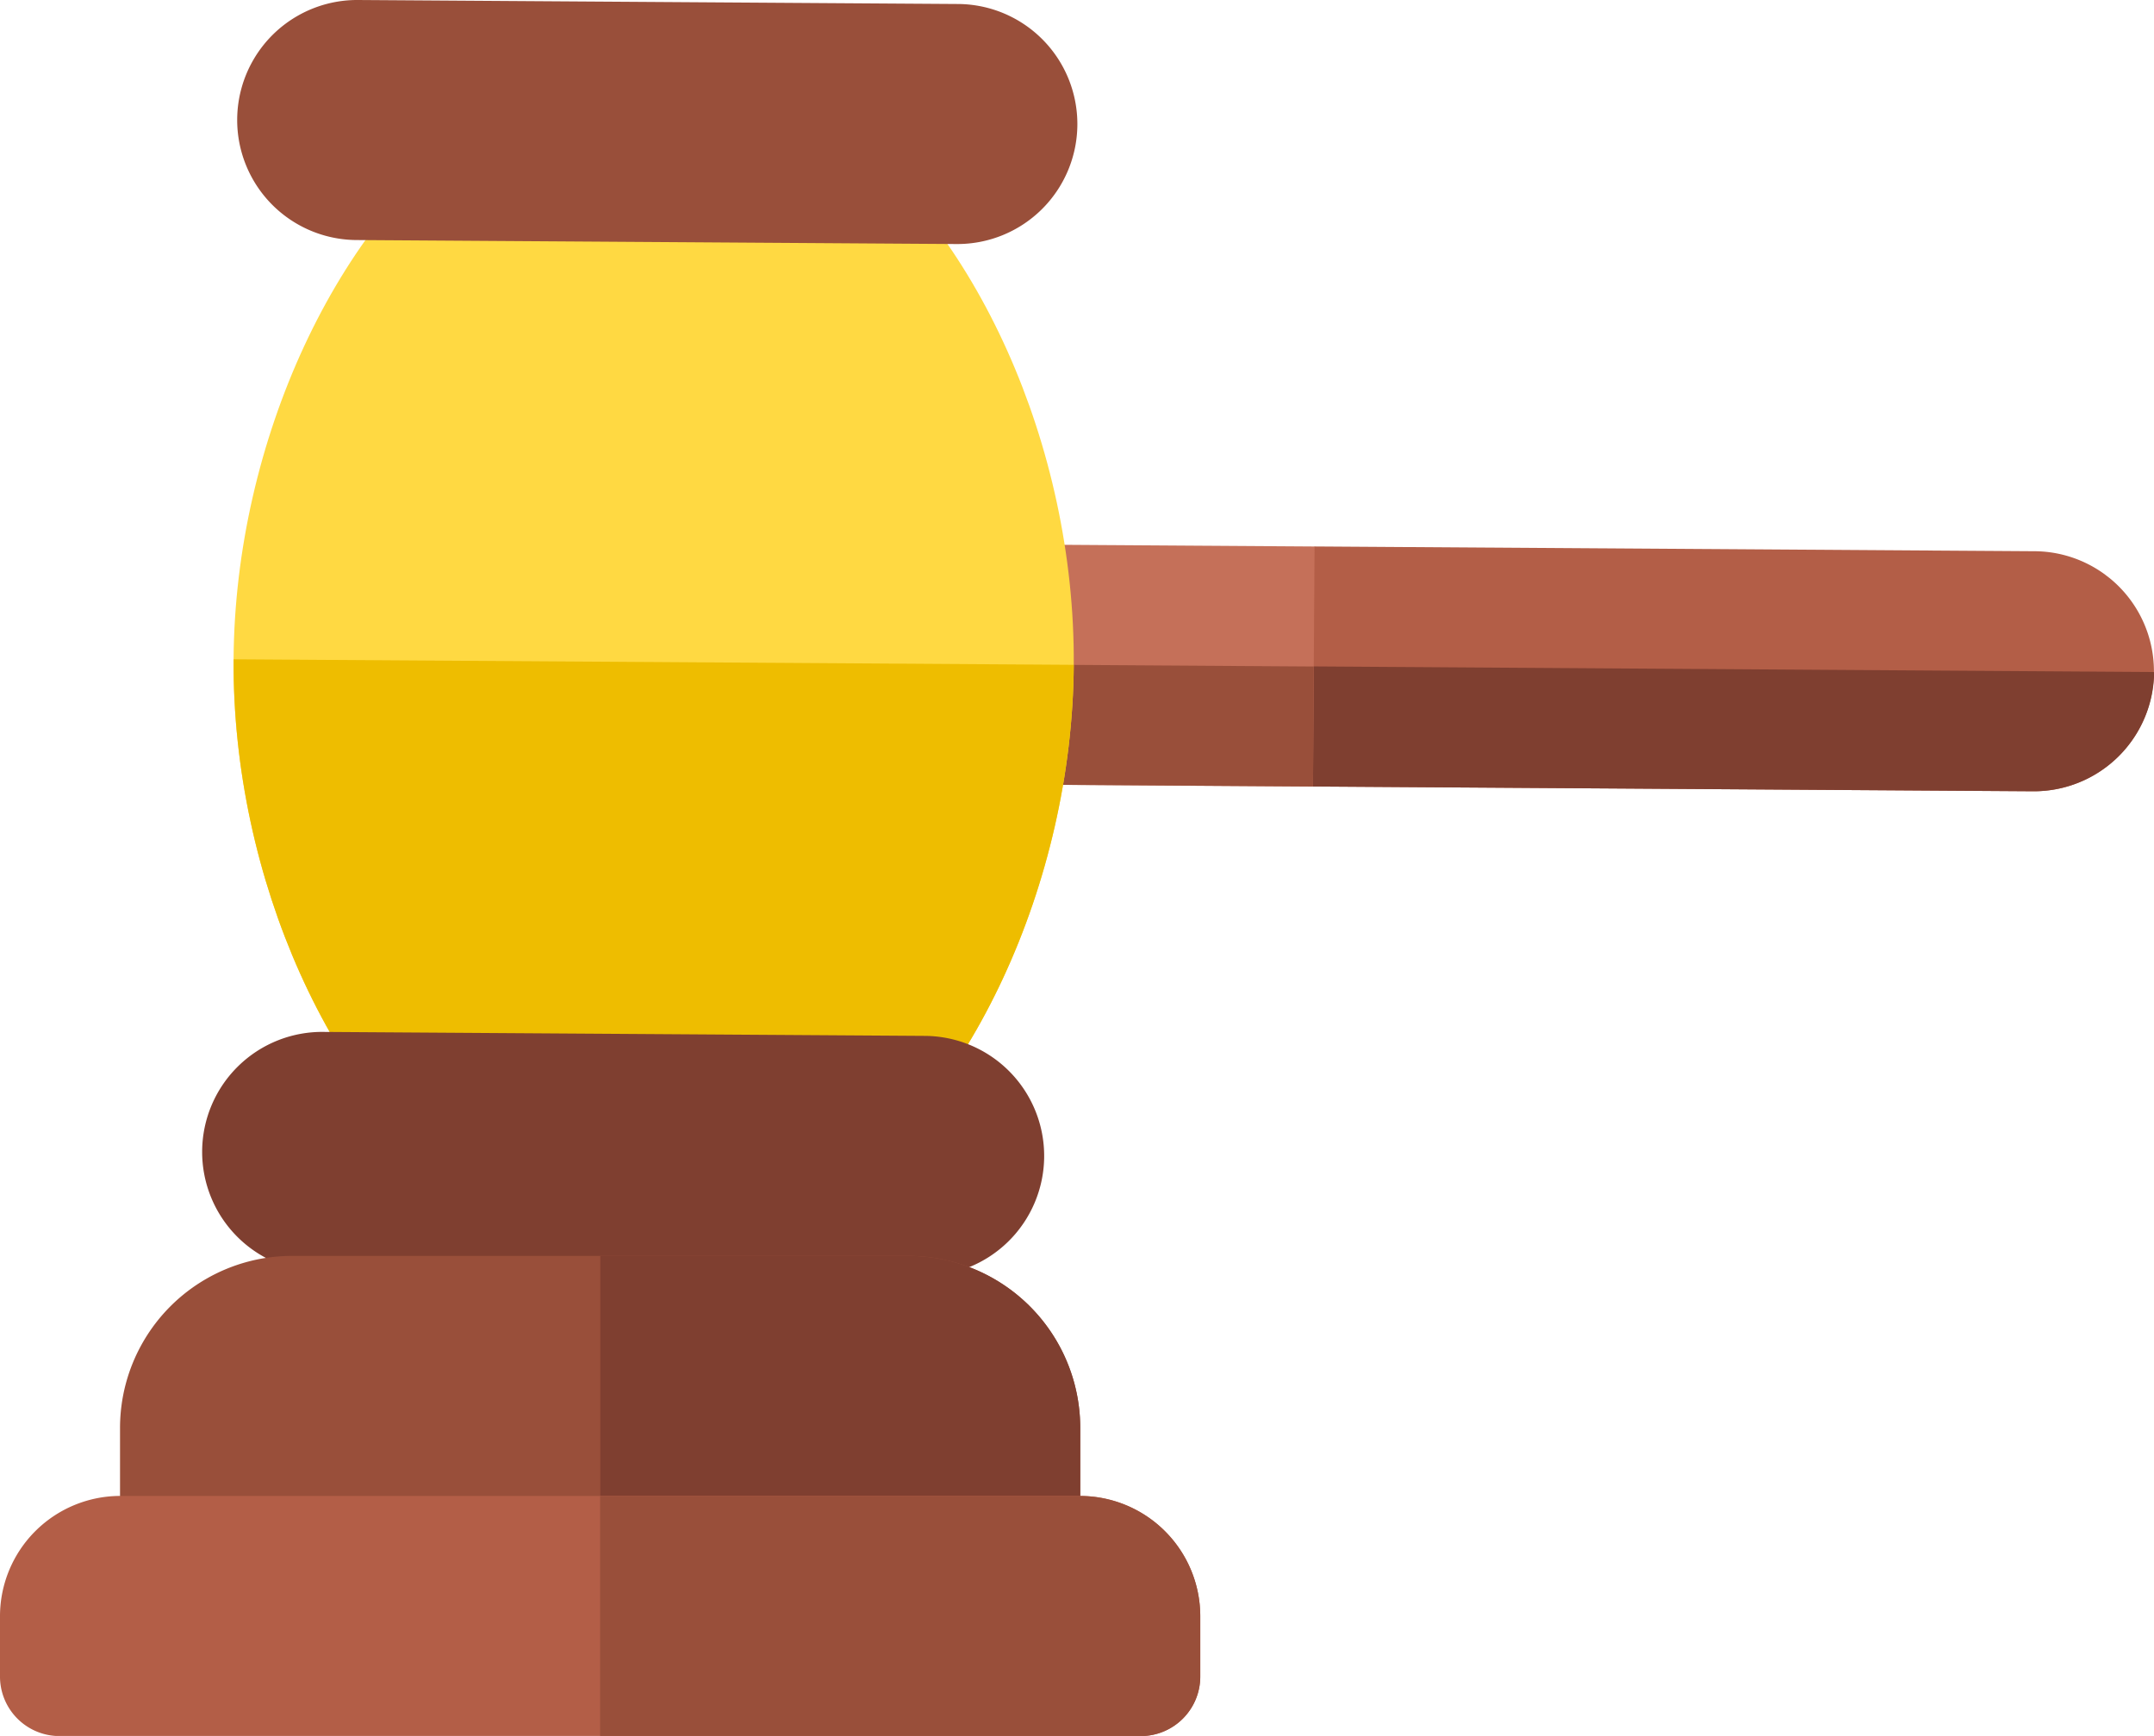 <svg xmlns="http://www.w3.org/2000/svg" xmlns:xlink="http://www.w3.org/1999/xlink" viewBox="0 0 651.44 525.05"><defs><style>.cls-1{fill:none;}.cls-2{clip-path:url(#clip-path);}.cls-3{fill:#b35e47;}.cls-4{fill:#7f3f30;}.cls-5{fill:#c57059;}.cls-6{fill:#994f3a;}.cls-7{fill:#ffd942;}.cls-8{fill:#eebd00;}</style><clipPath id="clip-path" transform="translate(-168.44 -153.92)"><rect class="cls-1" x="124.44" y="124.44" width="619.53" height="619.53" transform="translate(-174.43 515.62) rotate(-52.62)"/></clipPath></defs><title>資產 5</title><g id="圖層_2" data-name="圖層 2"><g id="圖層_2-2" data-name="圖層 2"><g class="cls-2"><path class="cls-3" d="M566,319.2l217.8,1.44a36.3,36.3,0,0,1-.48,72.6l-217.8-1.44-36-36.55Z" transform="translate(-168.44 -153.92)"/></g><path class="cls-4" d="M565.54,391.8l-36-36.55,290.39,1.93a36.4,36.4,0,0,1-36.54,36.06Z" transform="translate(-168.44 -153.92)"/><path class="cls-5" d="M456.63,391.08l.48-72.59,108.9.72-.48,72.6Z" transform="translate(-168.44 -153.92)"/><path class="cls-6" d="M456.63,391.09l.24-36.3,108.9.72-.24,36.3Z" transform="translate(-168.44 -153.92)"/><path class="cls-7" d="M314.58,190.47l105.28.7C463.57,222.32,493.62,289,493.18,355S461.81,487.3,417.69,517.87l-105.27-.7C268.7,486,238.65,419.39,239.08,353.33S270.46,221,314.58,190.47Z" transform="translate(-168.44 -153.92)"/><path class="cls-8" d="M239.09,353.33,493.18,355c-.43,66.07-31.37,132.29-75.49,162.86l-105.27-.7C268.7,486,238.65,419.39,239.09,353.33Z" transform="translate(-168.44 -153.92)"/><path class="cls-6" d="M494.27,191.67a36.3,36.3,0,0,1-36.54,36.06l-181.5-1.21a36.3,36.3,0,1,1,.49-72.6l181.49,1.21a36.3,36.3,0,0,1,36.06,36.54Z" transform="translate(-168.44 -153.92)"/><path class="cls-4" d="M484.23,503.77a36.3,36.3,0,0,1-36.54,36.06l-181.5-1.21a36.3,36.3,0,1,1,.48-72.59l181.5,1.2a36.3,36.3,0,0,1,36.06,36.54Z" transform="translate(-168.44 -153.92)"/><path class="cls-6" d="M495.14,586v38.48A18,18,0,0,1,477,642.67H222.89a18,18,0,0,1-18.15-18.15V586A52.05,52.05,0,0,1,257,533.77H442.87A52.05,52.05,0,0,1,495.14,586Z" transform="translate(-168.44 -153.92)"/><path class="cls-4" d="M495.14,586v38.48A18,18,0,0,1,477,642.67h-127V533.77h92.93A52.05,52.05,0,0,1,495.14,586Z" transform="translate(-168.44 -153.92)"/><path class="cls-3" d="M495.14,606.37H204.74a36.41,36.41,0,0,0-36.3,36.3v18.15A18,18,0,0,0,186.59,679h326.7a18,18,0,0,0,18.15-18.15V642.67a36.4,36.4,0,0,0-36.3-36.3Z" transform="translate(-168.44 -153.92)"/><path class="cls-6" d="M531.44,642.67v18.15A18,18,0,0,1,513.29,679H349.94v-72.6h145.2a36.4,36.4,0,0,1,36.3,36.3Z" transform="translate(-168.44 -153.92)"/></g></g></svg>